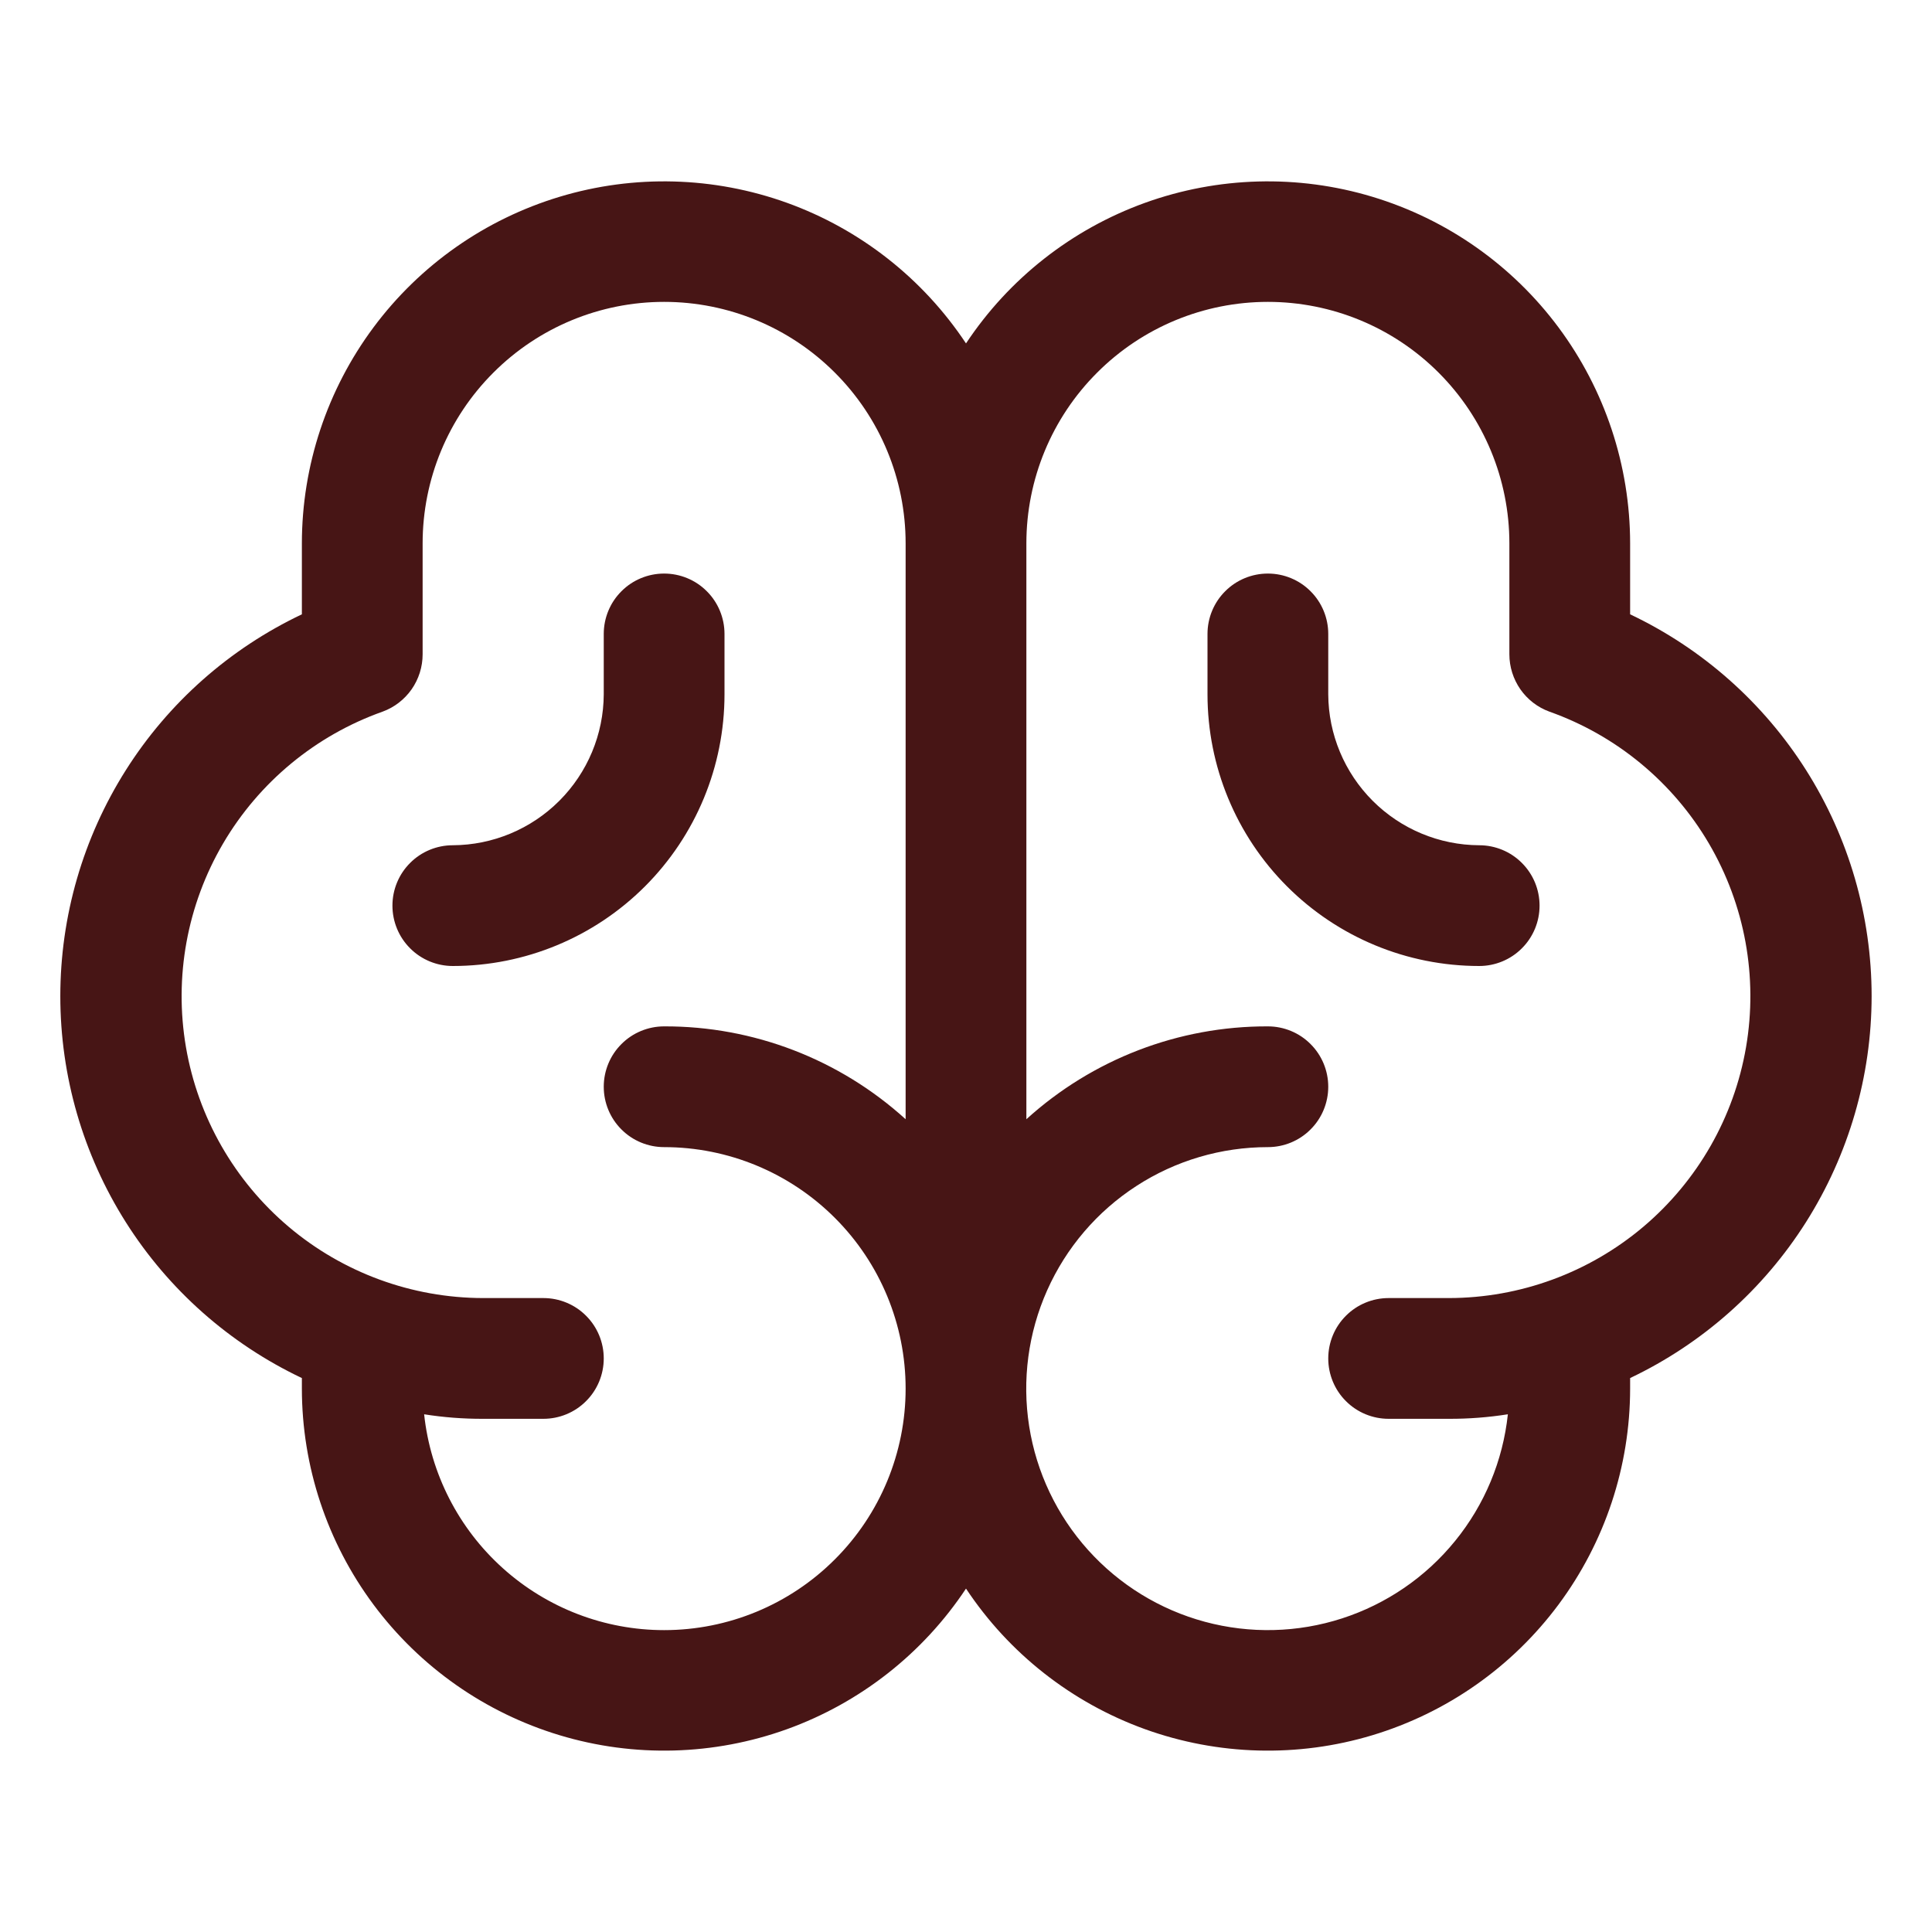 <svg width="32" height="32" viewBox="0 0 32 32" fill="none" xmlns="http://www.w3.org/2000/svg">
<path d="M31 16.5C31 15.175 30.624 13.878 29.916 12.758C29.208 11.639 28.197 10.743 27 10.175V9C26.999 7.711 26.583 6.457 25.814 5.423C25.045 4.389 23.964 3.631 22.73 3.259C21.496 2.887 20.175 2.923 18.963 3.36C17.751 3.798 16.712 4.614 16 5.688C15.288 4.614 14.249 3.798 13.037 3.36C11.824 2.923 10.504 2.887 9.27 3.259C8.036 3.631 6.955 4.389 6.186 5.423C5.417 6.457 5.001 7.711 5 9V10.175C3.803 10.743 2.791 11.638 2.083 12.758C1.375 13.878 0.999 15.175 0.999 16.5C0.999 17.825 1.375 19.122 2.083 20.242C2.791 21.362 3.803 22.257 5 22.825V23C5.001 24.289 5.417 25.543 6.186 26.577C6.955 27.611 8.036 28.369 9.27 28.741C10.504 29.113 11.824 29.077 13.037 28.64C14.249 28.202 15.288 27.386 16 26.312C16.712 27.386 17.751 28.202 18.963 28.64C20.175 29.077 21.496 29.113 22.73 28.741C23.964 28.369 25.045 27.611 25.814 26.577C26.583 25.543 26.999 24.289 27 23V22.825C28.196 22.256 29.206 21.36 29.914 20.241C30.622 19.121 30.999 17.824 31 16.5ZM11 27C10.013 27 9.061 26.634 8.328 25.974C7.594 25.314 7.13 24.406 7.025 23.425C7.347 23.476 7.673 23.501 8 23.5H9C9.265 23.5 9.52 23.395 9.707 23.207C9.895 23.02 10 22.765 10 22.5C10 22.235 9.895 21.98 9.707 21.793C9.52 21.605 9.265 21.5 9 21.5H8C6.822 21.498 5.682 21.08 4.782 20.32C3.882 19.559 3.279 18.505 3.08 17.344C2.881 16.182 3.099 14.988 3.695 13.971C4.291 12.955 5.227 12.181 6.337 11.787C6.532 11.716 6.699 11.586 6.818 11.417C6.936 11.247 7 11.045 7 10.838V9C7 7.939 7.421 6.922 8.172 6.172C8.922 5.421 9.939 5 11 5C12.061 5 13.078 5.421 13.828 6.172C14.579 6.922 15 7.939 15 9V18.538C13.905 17.544 12.478 16.995 11 17C10.735 17 10.48 17.105 10.293 17.293C10.105 17.48 10 17.735 10 18C10 18.265 10.105 18.52 10.293 18.707C10.48 18.895 10.735 19 11 19C12.061 19 13.078 19.422 13.828 20.172C14.579 20.922 15 21.939 15 23C15 24.061 14.579 25.078 13.828 25.828C13.078 26.579 12.061 27 11 27ZM24 21.5H23C22.735 21.5 22.48 21.605 22.293 21.793C22.105 21.98 22 22.235 22 22.5C22 22.765 22.105 23.02 22.293 23.207C22.48 23.395 22.735 23.5 23 23.5H24C24.326 23.501 24.652 23.476 24.975 23.425C24.893 24.194 24.59 24.922 24.102 25.522C23.615 26.122 22.964 26.568 22.228 26.806C21.493 27.044 20.704 27.063 19.957 26.862C19.211 26.661 18.539 26.248 18.022 25.673C17.505 25.098 17.166 24.386 17.046 23.622C16.926 22.858 17.03 22.076 17.345 21.37C17.66 20.664 18.173 20.064 18.822 19.644C19.47 19.223 20.227 19 21 19C21.265 19 21.52 18.895 21.707 18.707C21.895 18.52 22 18.265 22 18C22 17.735 21.895 17.48 21.707 17.293C21.52 17.105 21.265 17 21 17C19.521 16.995 18.095 17.544 17 18.538V9C17 7.939 17.421 6.922 18.172 6.172C18.922 5.421 19.939 5 21 5C22.061 5 23.078 5.421 23.828 6.172C24.578 6.922 25 7.939 25 9V10.838C25 11.045 25.064 11.247 25.182 11.417C25.3 11.586 25.468 11.716 25.663 11.787C26.773 12.181 27.709 12.955 28.305 13.971C28.901 14.988 29.119 16.182 28.92 17.344C28.721 18.505 28.118 19.559 27.218 20.32C26.318 21.08 25.178 21.498 24 21.5ZM7.5 16C7.235 16 6.98 15.895 6.793 15.707C6.605 15.52 6.5 15.265 6.5 15C6.5 14.735 6.605 14.48 6.793 14.293C6.98 14.105 7.235 14 7.5 14C8.162 13.997 8.796 13.732 9.264 13.264C9.732 12.796 9.997 12.162 10 11.5V10.5C10 10.235 10.105 9.98 10.293 9.793C10.48 9.605 10.735 9.5 11 9.5C11.265 9.5 11.52 9.605 11.707 9.793C11.895 9.98 12 10.235 12 10.5V11.5C12 12.694 11.526 13.838 10.682 14.682C9.838 15.526 8.693 16 7.5 16ZM25.5 15C25.5 15.265 25.395 15.52 25.207 15.707C25.02 15.895 24.765 16 24.5 16C23.306 16 22.162 15.526 21.318 14.682C20.474 13.838 20 12.694 20 11.5V10.5C20 10.235 20.105 9.98 20.293 9.793C20.48 9.605 20.735 9.5 21 9.5C21.265 9.5 21.52 9.605 21.707 9.793C21.895 9.98 22 10.235 22 10.5V11.5C22.003 12.162 22.268 12.796 22.736 13.264C23.204 13.732 23.838 13.997 24.5 14C24.765 14 25.02 14.105 25.207 14.293C25.395 14.48 25.5 14.735 25.5 15Z" fill="#471515"/>
</svg>
